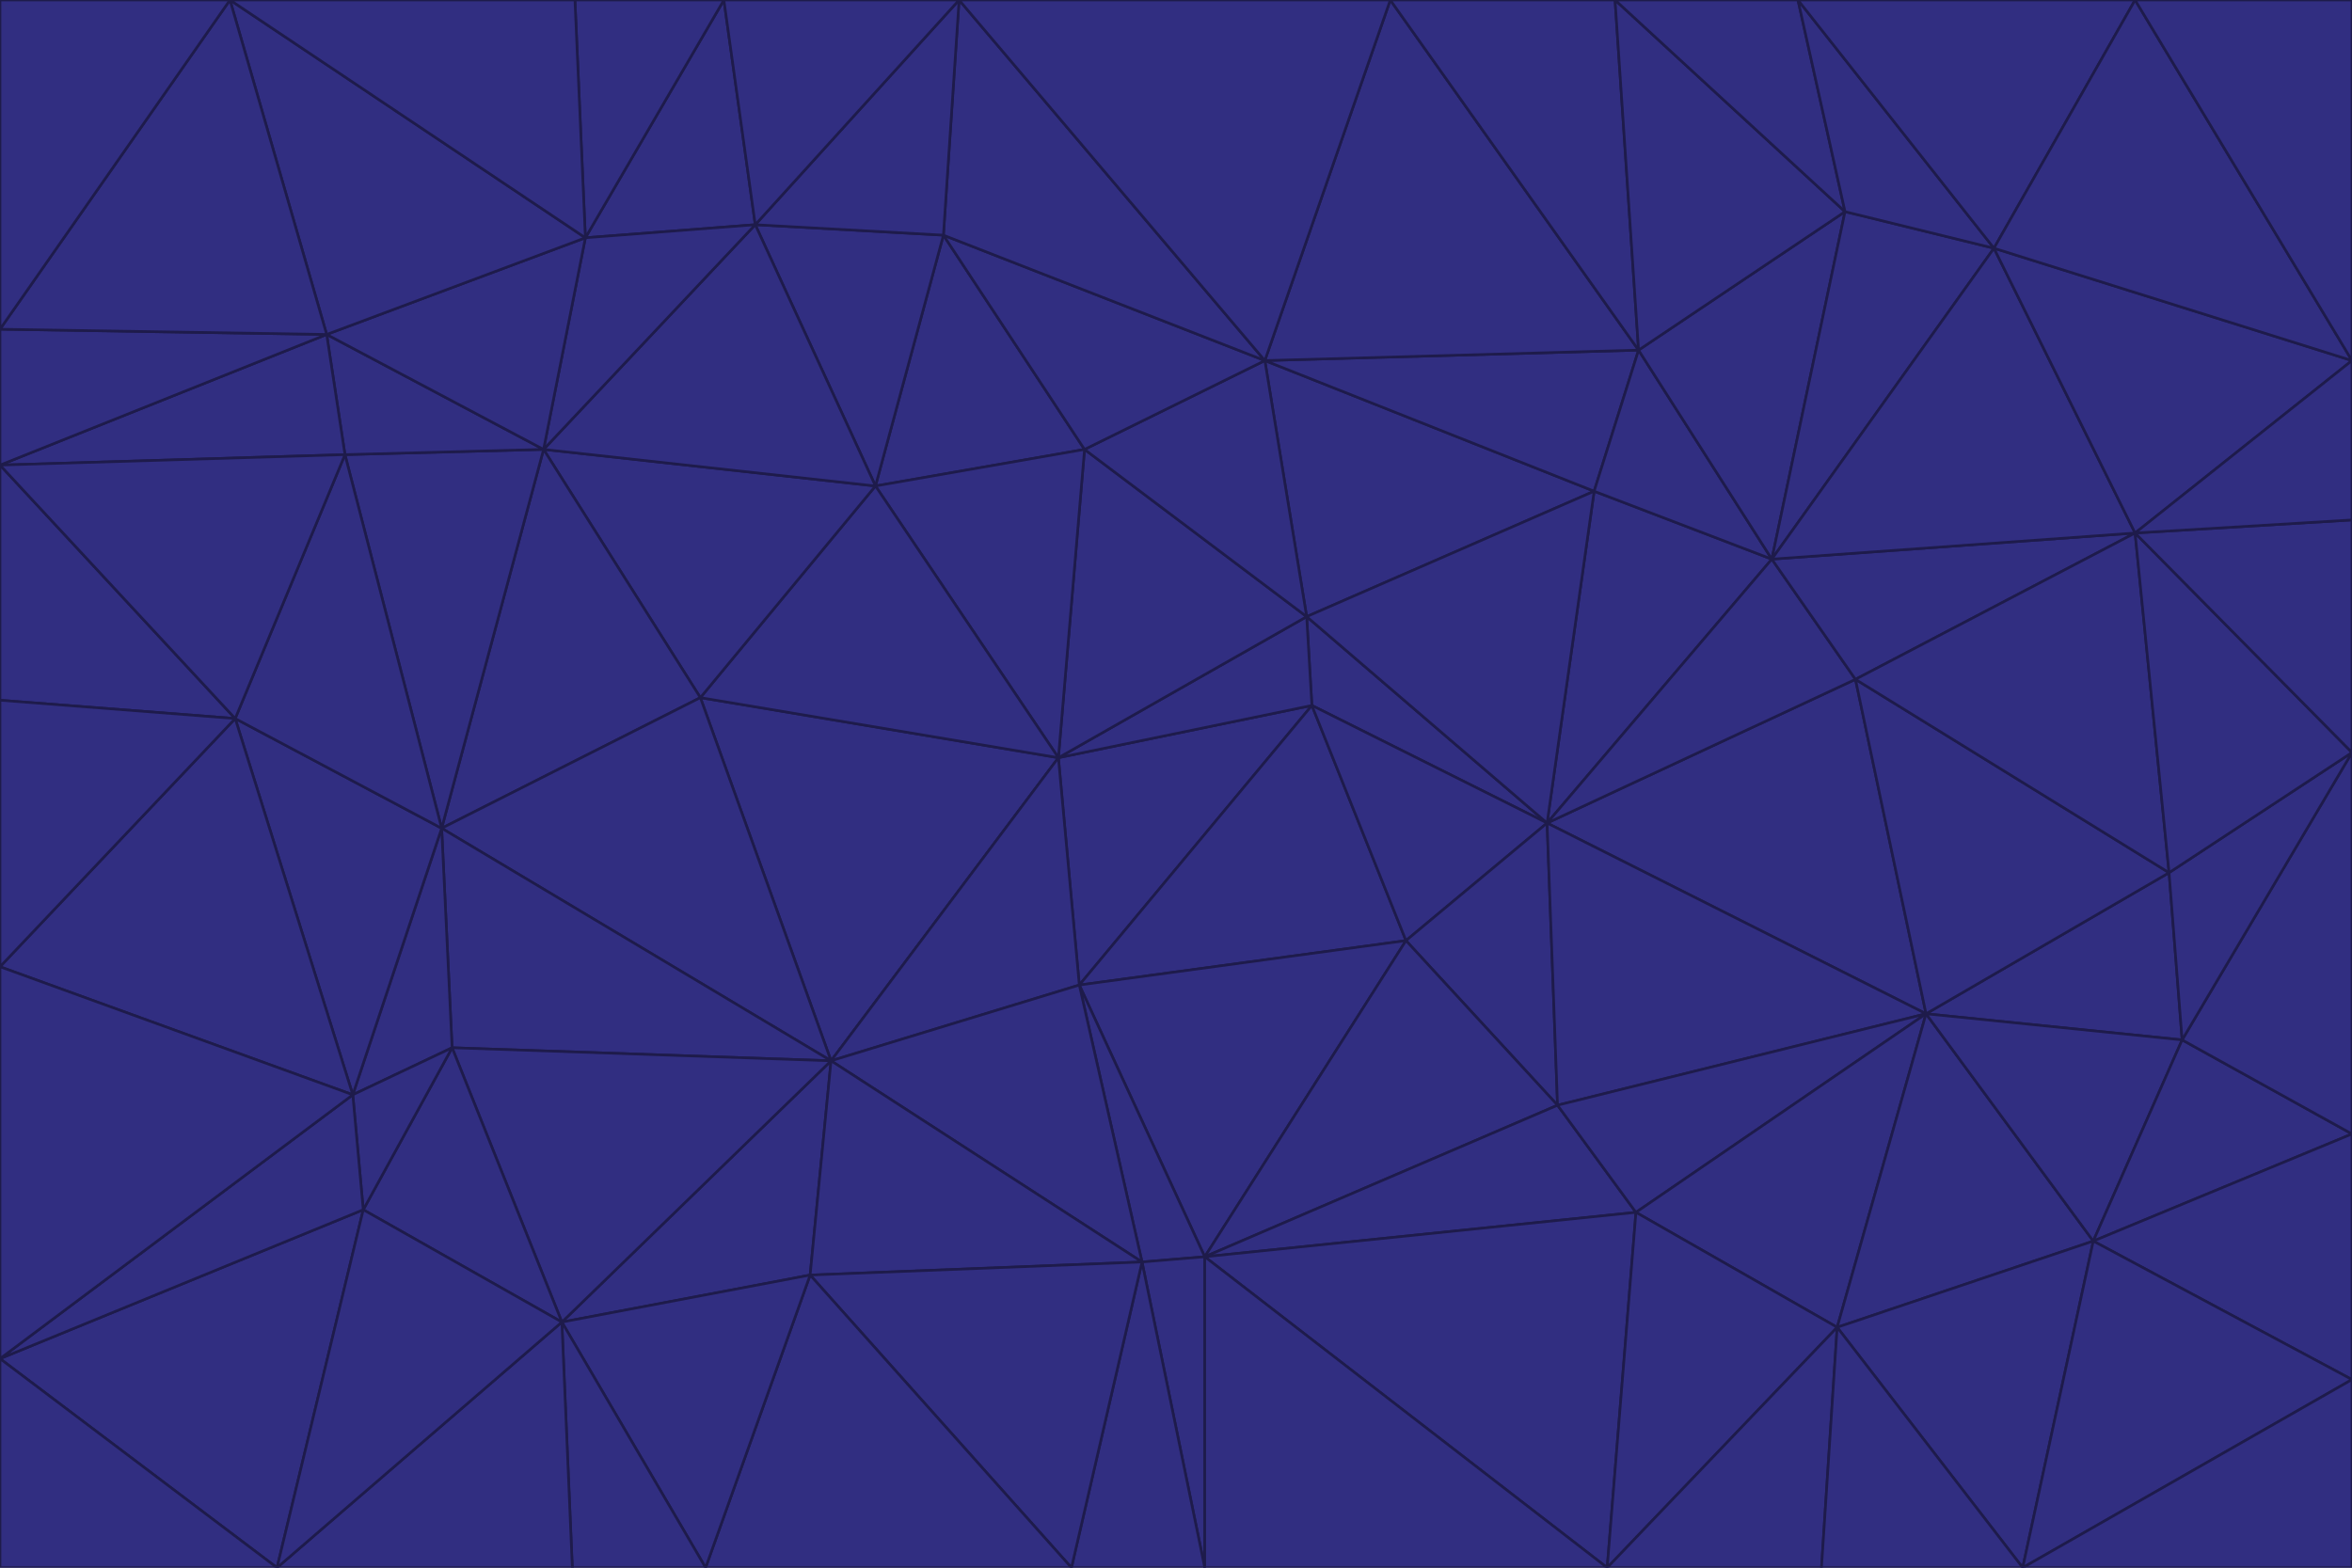 <svg id="visual" viewBox="0 0 900 600" width="900" height="600" xmlns="http://www.w3.org/2000/svg" xmlns:xlink="http://www.w3.org/1999/xlink" version="1.1"><g stroke-width="1" stroke-linejoin="bevel"><path d="M405 290L413 377L502 270Z" fill="#312e81" stroke="#1e1b4b"></path><path d="M413 377L538 360L502 270Z" fill="#312e81" stroke="#1e1b4b"></path><path d="M592 315L500 236L502 270Z" fill="#312e81" stroke="#1e1b4b"></path><path d="M502 270L500 236L405 290Z" fill="#312e81" stroke="#1e1b4b"></path><path d="M538 360L592 315L502 270Z" fill="#312e81" stroke="#1e1b4b"></path><path d="M413 377L461 481L538 360Z" fill="#312e81" stroke="#1e1b4b"></path><path d="M538 360L596 423L592 315Z" fill="#312e81" stroke="#1e1b4b"></path><path d="M413 377L437 483L461 481Z" fill="#312e81" stroke="#1e1b4b"></path><path d="M461 481L596 423L538 360Z" fill="#312e81" stroke="#1e1b4b"></path><path d="M500 236L415 172L405 290Z" fill="#312e81" stroke="#1e1b4b"></path><path d="M268 267L318 406L405 290Z" fill="#312e81" stroke="#1e1b4b"></path><path d="M405 290L318 406L413 377Z" fill="#312e81" stroke="#1e1b4b"></path><path d="M413 377L318 406L437 483Z" fill="#312e81" stroke="#1e1b4b"></path><path d="M610 188L484 138L500 236Z" fill="#312e81" stroke="#1e1b4b"></path><path d="M500 236L484 138L415 172Z" fill="#312e81" stroke="#1e1b4b"></path><path d="M361 90L335 186L415 172Z" fill="#312e81" stroke="#1e1b4b"></path><path d="M415 172L335 186L405 290Z" fill="#312e81" stroke="#1e1b4b"></path><path d="M678 214L610 188L592 315Z" fill="#312e81" stroke="#1e1b4b"></path><path d="M592 315L610 188L500 236Z" fill="#312e81" stroke="#1e1b4b"></path><path d="M335 186L268 267L405 290Z" fill="#312e81" stroke="#1e1b4b"></path><path d="M461 481L626 464L596 423Z" fill="#312e81" stroke="#1e1b4b"></path><path d="M737 388L710 260L592 315Z" fill="#312e81" stroke="#1e1b4b"></path><path d="M215 506L310 488L318 406Z" fill="#312e81" stroke="#1e1b4b"></path><path d="M318 406L310 488L437 483Z" fill="#312e81" stroke="#1e1b4b"></path><path d="M710 260L678 214L592 315Z" fill="#312e81" stroke="#1e1b4b"></path><path d="M610 188L627 134L484 138Z" fill="#312e81" stroke="#1e1b4b"></path><path d="M678 214L627 134L610 188Z" fill="#312e81" stroke="#1e1b4b"></path><path d="M737 388L592 315L596 423Z" fill="#312e81" stroke="#1e1b4b"></path><path d="M678 214L706 81L627 134Z" fill="#312e81" stroke="#1e1b4b"></path><path d="M484 138L361 90L415 172Z" fill="#312e81" stroke="#1e1b4b"></path><path d="M335 186L208 172L268 267Z" fill="#312e81" stroke="#1e1b4b"></path><path d="M367 0L361 90L484 138Z" fill="#312e81" stroke="#1e1b4b"></path><path d="M437 483L461 600L461 481Z" fill="#312e81" stroke="#1e1b4b"></path><path d="M461 481L615 600L626 464Z" fill="#312e81" stroke="#1e1b4b"></path><path d="M410 600L461 600L437 483Z" fill="#312e81" stroke="#1e1b4b"></path><path d="M310 488L410 600L437 483Z" fill="#312e81" stroke="#1e1b4b"></path><path d="M626 464L737 388L596 423Z" fill="#312e81" stroke="#1e1b4b"></path><path d="M703 508L737 388L626 464Z" fill="#312e81" stroke="#1e1b4b"></path><path d="M208 172L169 317L268 267Z" fill="#312e81" stroke="#1e1b4b"></path><path d="M268 267L169 317L318 406Z" fill="#312e81" stroke="#1e1b4b"></path><path d="M361 90L289 86L335 186Z" fill="#312e81" stroke="#1e1b4b"></path><path d="M615 600L703 508L626 464Z" fill="#312e81" stroke="#1e1b4b"></path><path d="M169 317L173 401L318 406Z" fill="#312e81" stroke="#1e1b4b"></path><path d="M310 488L270 600L410 600Z" fill="#312e81" stroke="#1e1b4b"></path><path d="M289 86L208 172L335 186Z" fill="#312e81" stroke="#1e1b4b"></path><path d="M173 401L215 506L318 406Z" fill="#312e81" stroke="#1e1b4b"></path><path d="M461 600L615 600L461 481Z" fill="#312e81" stroke="#1e1b4b"></path><path d="M215 506L270 600L310 488Z" fill="#312e81" stroke="#1e1b4b"></path><path d="M627 134L532 0L484 138Z" fill="#312e81" stroke="#1e1b4b"></path><path d="M361 90L367 0L289 86Z" fill="#312e81" stroke="#1e1b4b"></path><path d="M277 0L224 91L289 86Z" fill="#312e81" stroke="#1e1b4b"></path><path d="M289 86L224 91L208 172Z" fill="#312e81" stroke="#1e1b4b"></path><path d="M208 172L132 174L169 317Z" fill="#312e81" stroke="#1e1b4b"></path><path d="M173 401L139 463L215 506Z" fill="#312e81" stroke="#1e1b4b"></path><path d="M215 506L219 600L270 600Z" fill="#312e81" stroke="#1e1b4b"></path><path d="M169 317L135 419L173 401Z" fill="#312e81" stroke="#1e1b4b"></path><path d="M90 275L135 419L169 317Z" fill="#312e81" stroke="#1e1b4b"></path><path d="M532 0L367 0L484 138Z" fill="#312e81" stroke="#1e1b4b"></path><path d="M763 95L706 81L678 214Z" fill="#312e81" stroke="#1e1b4b"></path><path d="M627 134L618 0L532 0Z" fill="#312e81" stroke="#1e1b4b"></path><path d="M817 204L678 214L710 260Z" fill="#312e81" stroke="#1e1b4b"></path><path d="M135 419L139 463L173 401Z" fill="#312e81" stroke="#1e1b4b"></path><path d="M615 600L697 600L703 508Z" fill="#312e81" stroke="#1e1b4b"></path><path d="M835 398L830 334L737 388Z" fill="#312e81" stroke="#1e1b4b"></path><path d="M706 81L618 0L627 134Z" fill="#312e81" stroke="#1e1b4b"></path><path d="M106 600L219 600L215 506Z" fill="#312e81" stroke="#1e1b4b"></path><path d="M125 128L132 174L208 172Z" fill="#312e81" stroke="#1e1b4b"></path><path d="M801 475L737 388L703 508Z" fill="#312e81" stroke="#1e1b4b"></path><path d="M737 388L830 334L710 260Z" fill="#312e81" stroke="#1e1b4b"></path><path d="M774 600L801 475L703 508Z" fill="#312e81" stroke="#1e1b4b"></path><path d="M830 334L817 204L710 260Z" fill="#312e81" stroke="#1e1b4b"></path><path d="M132 174L90 275L169 317Z" fill="#312e81" stroke="#1e1b4b"></path><path d="M0 520L106 600L139 463Z" fill="#312e81" stroke="#1e1b4b"></path><path d="M367 0L277 0L289 86Z" fill="#312e81" stroke="#1e1b4b"></path><path d="M224 91L125 128L208 172Z" fill="#312e81" stroke="#1e1b4b"></path><path d="M801 475L835 398L737 388Z" fill="#312e81" stroke="#1e1b4b"></path><path d="M817 204L763 95L678 214Z" fill="#312e81" stroke="#1e1b4b"></path><path d="M706 81L688 0L618 0Z" fill="#312e81" stroke="#1e1b4b"></path><path d="M88 0L125 128L224 91Z" fill="#312e81" stroke="#1e1b4b"></path><path d="M0 178L0 268L90 275Z" fill="#312e81" stroke="#1e1b4b"></path><path d="M763 95L688 0L706 81Z" fill="#312e81" stroke="#1e1b4b"></path><path d="M277 0L220 0L224 91Z" fill="#312e81" stroke="#1e1b4b"></path><path d="M697 600L774 600L703 508Z" fill="#312e81" stroke="#1e1b4b"></path><path d="M801 475L900 434L835 398Z" fill="#312e81" stroke="#1e1b4b"></path><path d="M900 434L900 288L835 398Z" fill="#312e81" stroke="#1e1b4b"></path><path d="M835 398L900 288L830 334Z" fill="#312e81" stroke="#1e1b4b"></path><path d="M830 334L900 288L817 204Z" fill="#312e81" stroke="#1e1b4b"></path><path d="M817 204L900 138L763 95Z" fill="#312e81" stroke="#1e1b4b"></path><path d="M0 520L139 463L135 419Z" fill="#312e81" stroke="#1e1b4b"></path><path d="M139 463L106 600L215 506Z" fill="#312e81" stroke="#1e1b4b"></path><path d="M900 528L900 434L801 475Z" fill="#312e81" stroke="#1e1b4b"></path><path d="M900 288L900 199L817 204Z" fill="#312e81" stroke="#1e1b4b"></path><path d="M763 95L817 0L688 0Z" fill="#312e81" stroke="#1e1b4b"></path><path d="M90 275L0 370L135 419Z" fill="#312e81" stroke="#1e1b4b"></path><path d="M0 268L0 370L90 275Z" fill="#312e81" stroke="#1e1b4b"></path><path d="M0 178L132 174L125 128Z" fill="#312e81" stroke="#1e1b4b"></path><path d="M0 178L90 275L132 174Z" fill="#312e81" stroke="#1e1b4b"></path><path d="M900 199L900 138L817 204Z" fill="#312e81" stroke="#1e1b4b"></path><path d="M774 600L900 528L801 475Z" fill="#312e81" stroke="#1e1b4b"></path><path d="M900 138L817 0L763 95Z" fill="#312e81" stroke="#1e1b4b"></path><path d="M0 126L0 178L125 128Z" fill="#312e81" stroke="#1e1b4b"></path><path d="M220 0L88 0L224 91Z" fill="#312e81" stroke="#1e1b4b"></path><path d="M0 370L0 520L135 419Z" fill="#312e81" stroke="#1e1b4b"></path><path d="M88 0L0 126L125 128Z" fill="#312e81" stroke="#1e1b4b"></path><path d="M774 600L900 600L900 528Z" fill="#312e81" stroke="#1e1b4b"></path><path d="M0 520L0 600L106 600Z" fill="#312e81" stroke="#1e1b4b"></path><path d="M900 138L900 0L817 0Z" fill="#312e81" stroke="#1e1b4b"></path><path d="M88 0L0 0L0 126Z" fill="#312e81" stroke="#1e1b4b"></path></g></svg>
